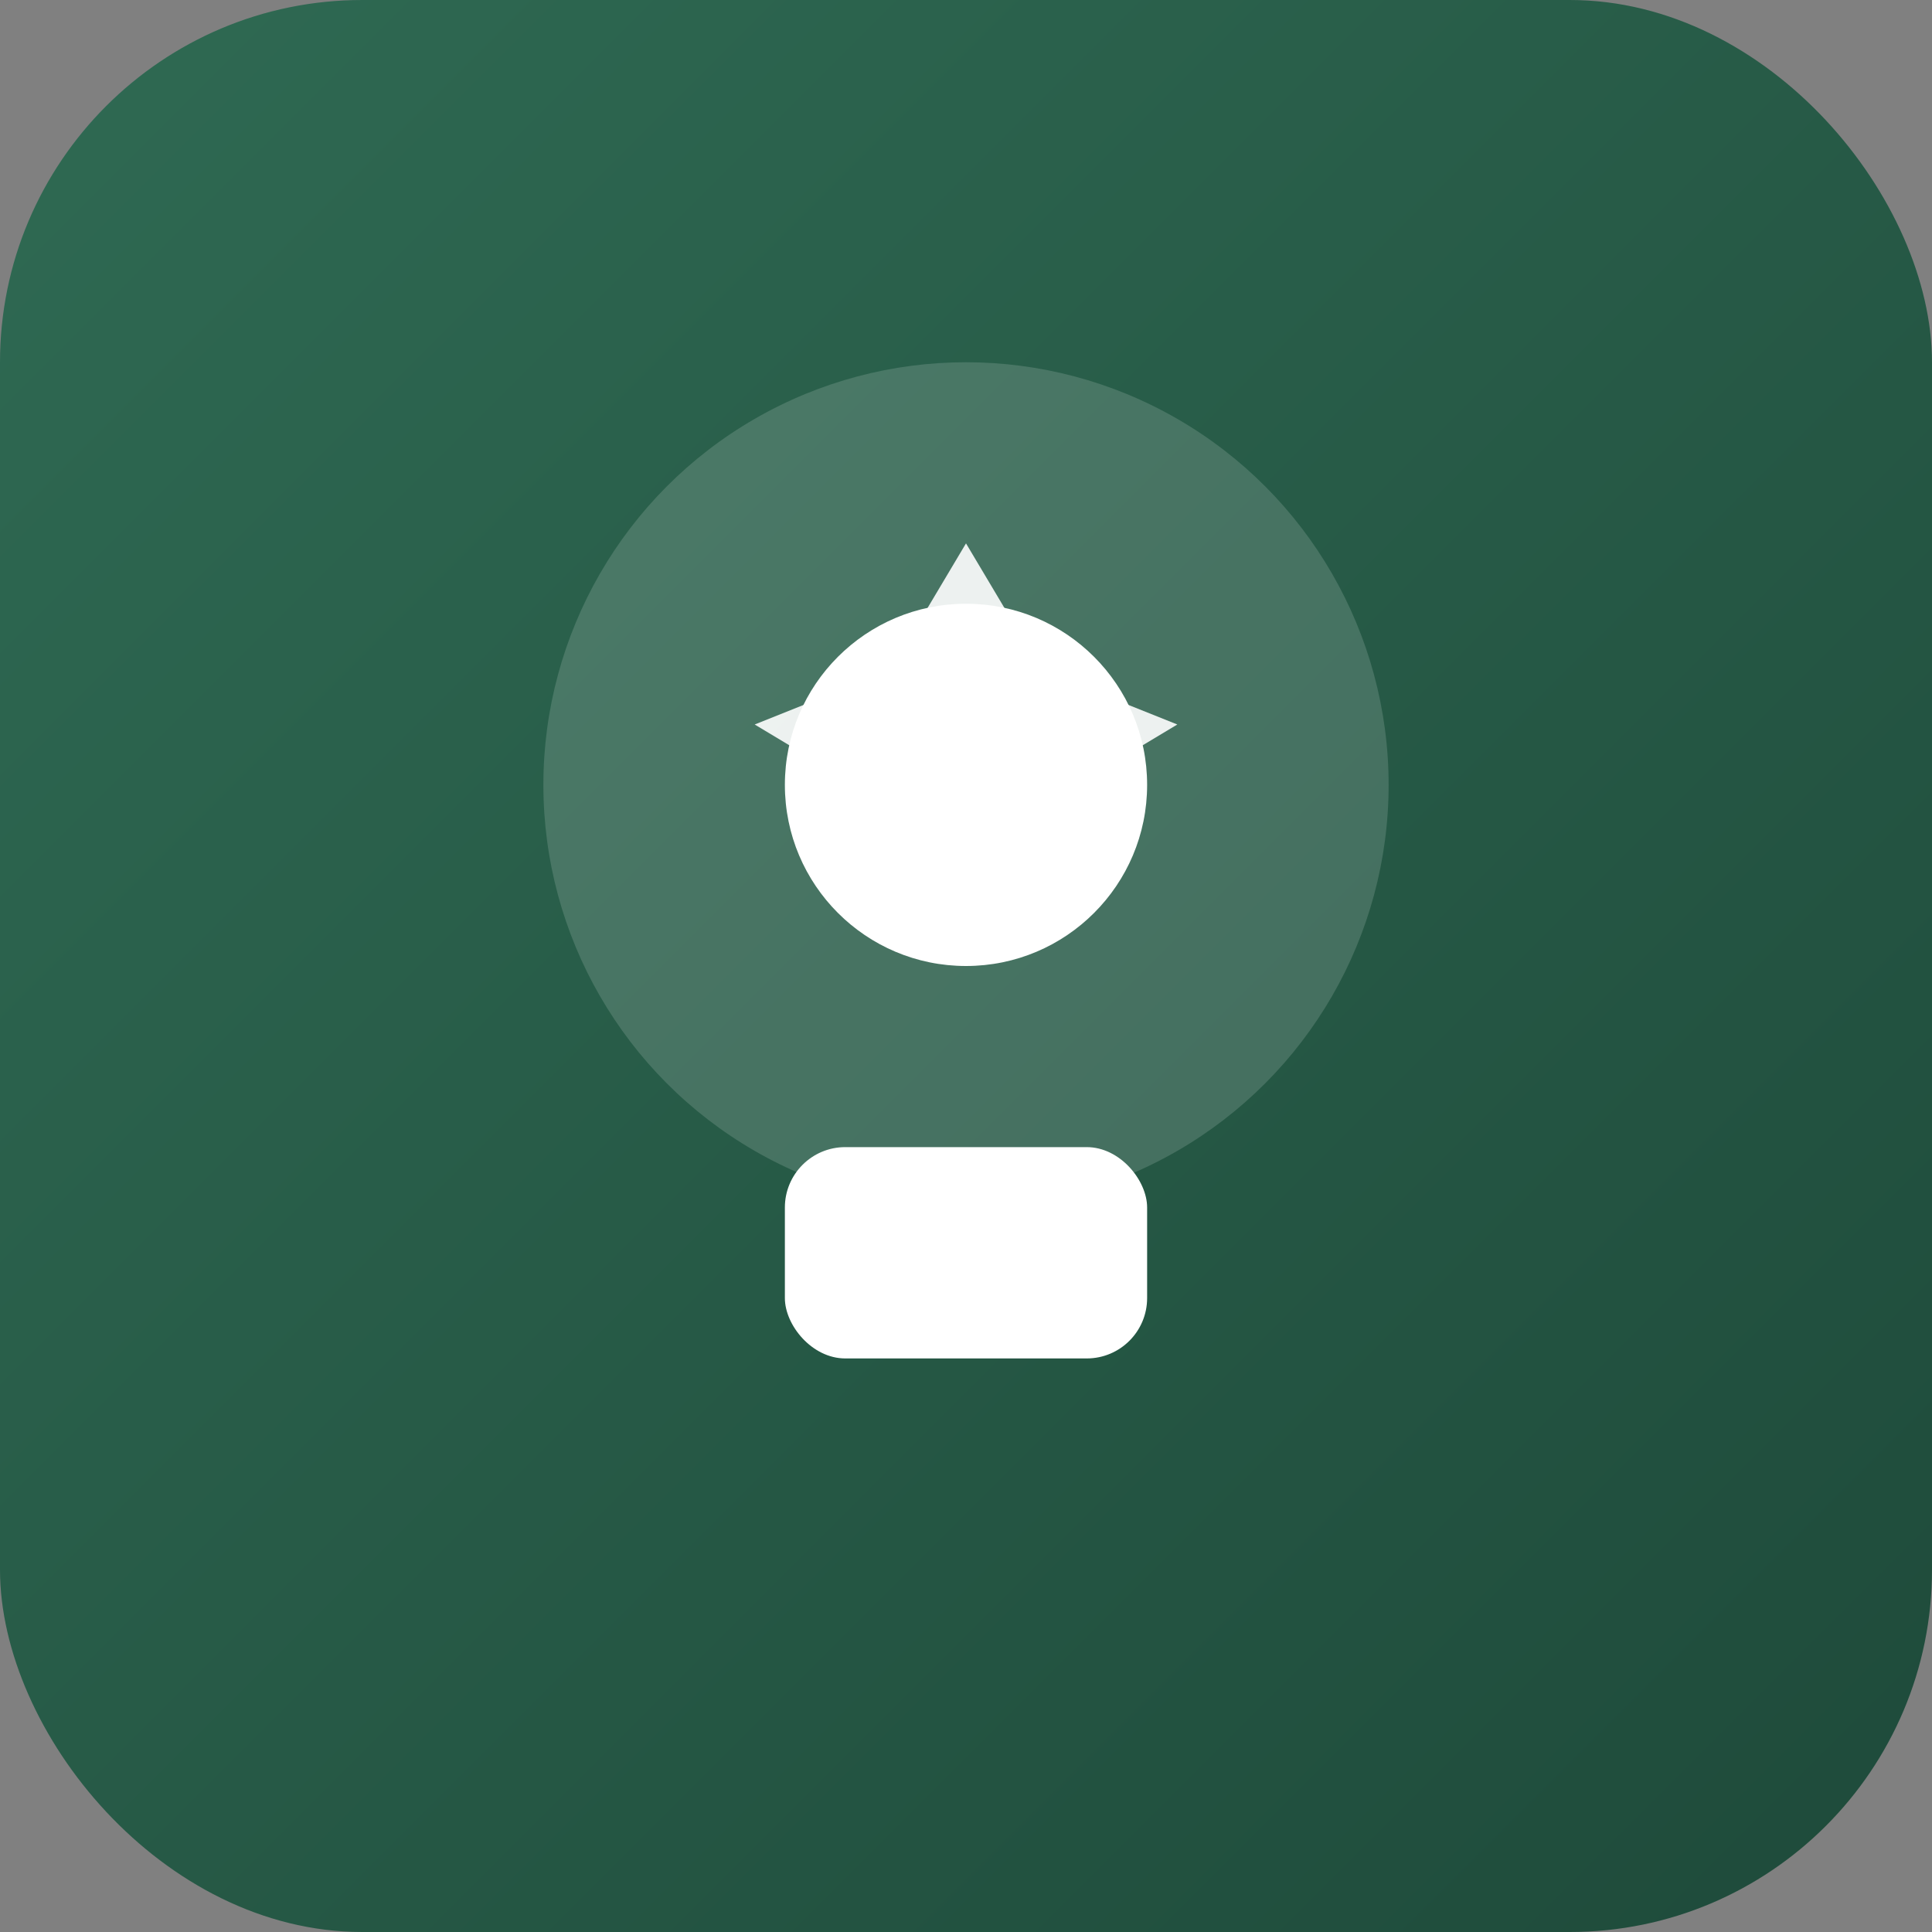 <svg xmlns="http://www.w3.org/2000/svg" width="64" height="64" viewBox="0 0 64 64">
  <rect x="0" y="0" width="64" height="64" fill="#808080" stroke="none"/>
  <defs>
    <linearGradient id="g" x1="0" y1="0" x2="1" y2="1">
      <stop offset="0%" stop-color="#2F6A53"/>
      <stop offset="100%" stop-color="#1e4a3a"/>
    </linearGradient>
  </defs>
  <rect width="64" height="64" rx="12" fill="url(#g)"/>
  <circle cx="32" cy="26" r="14" fill="#ffffff" opacity="0.15"/>
  <circle cx="32" cy="26" r="6" fill="#ffffff"/>
  <rect x="26" y="38" width="12" height="7" rx="2" fill="#ffffff"/>
  <path d="M32 18l2.5 4.2L39 24l-4.5 2.7L32 31l-2.5-4.3L25 24l4.5-1.8L32 18z" fill="#ffffff" opacity="0.9"/>
</svg>

